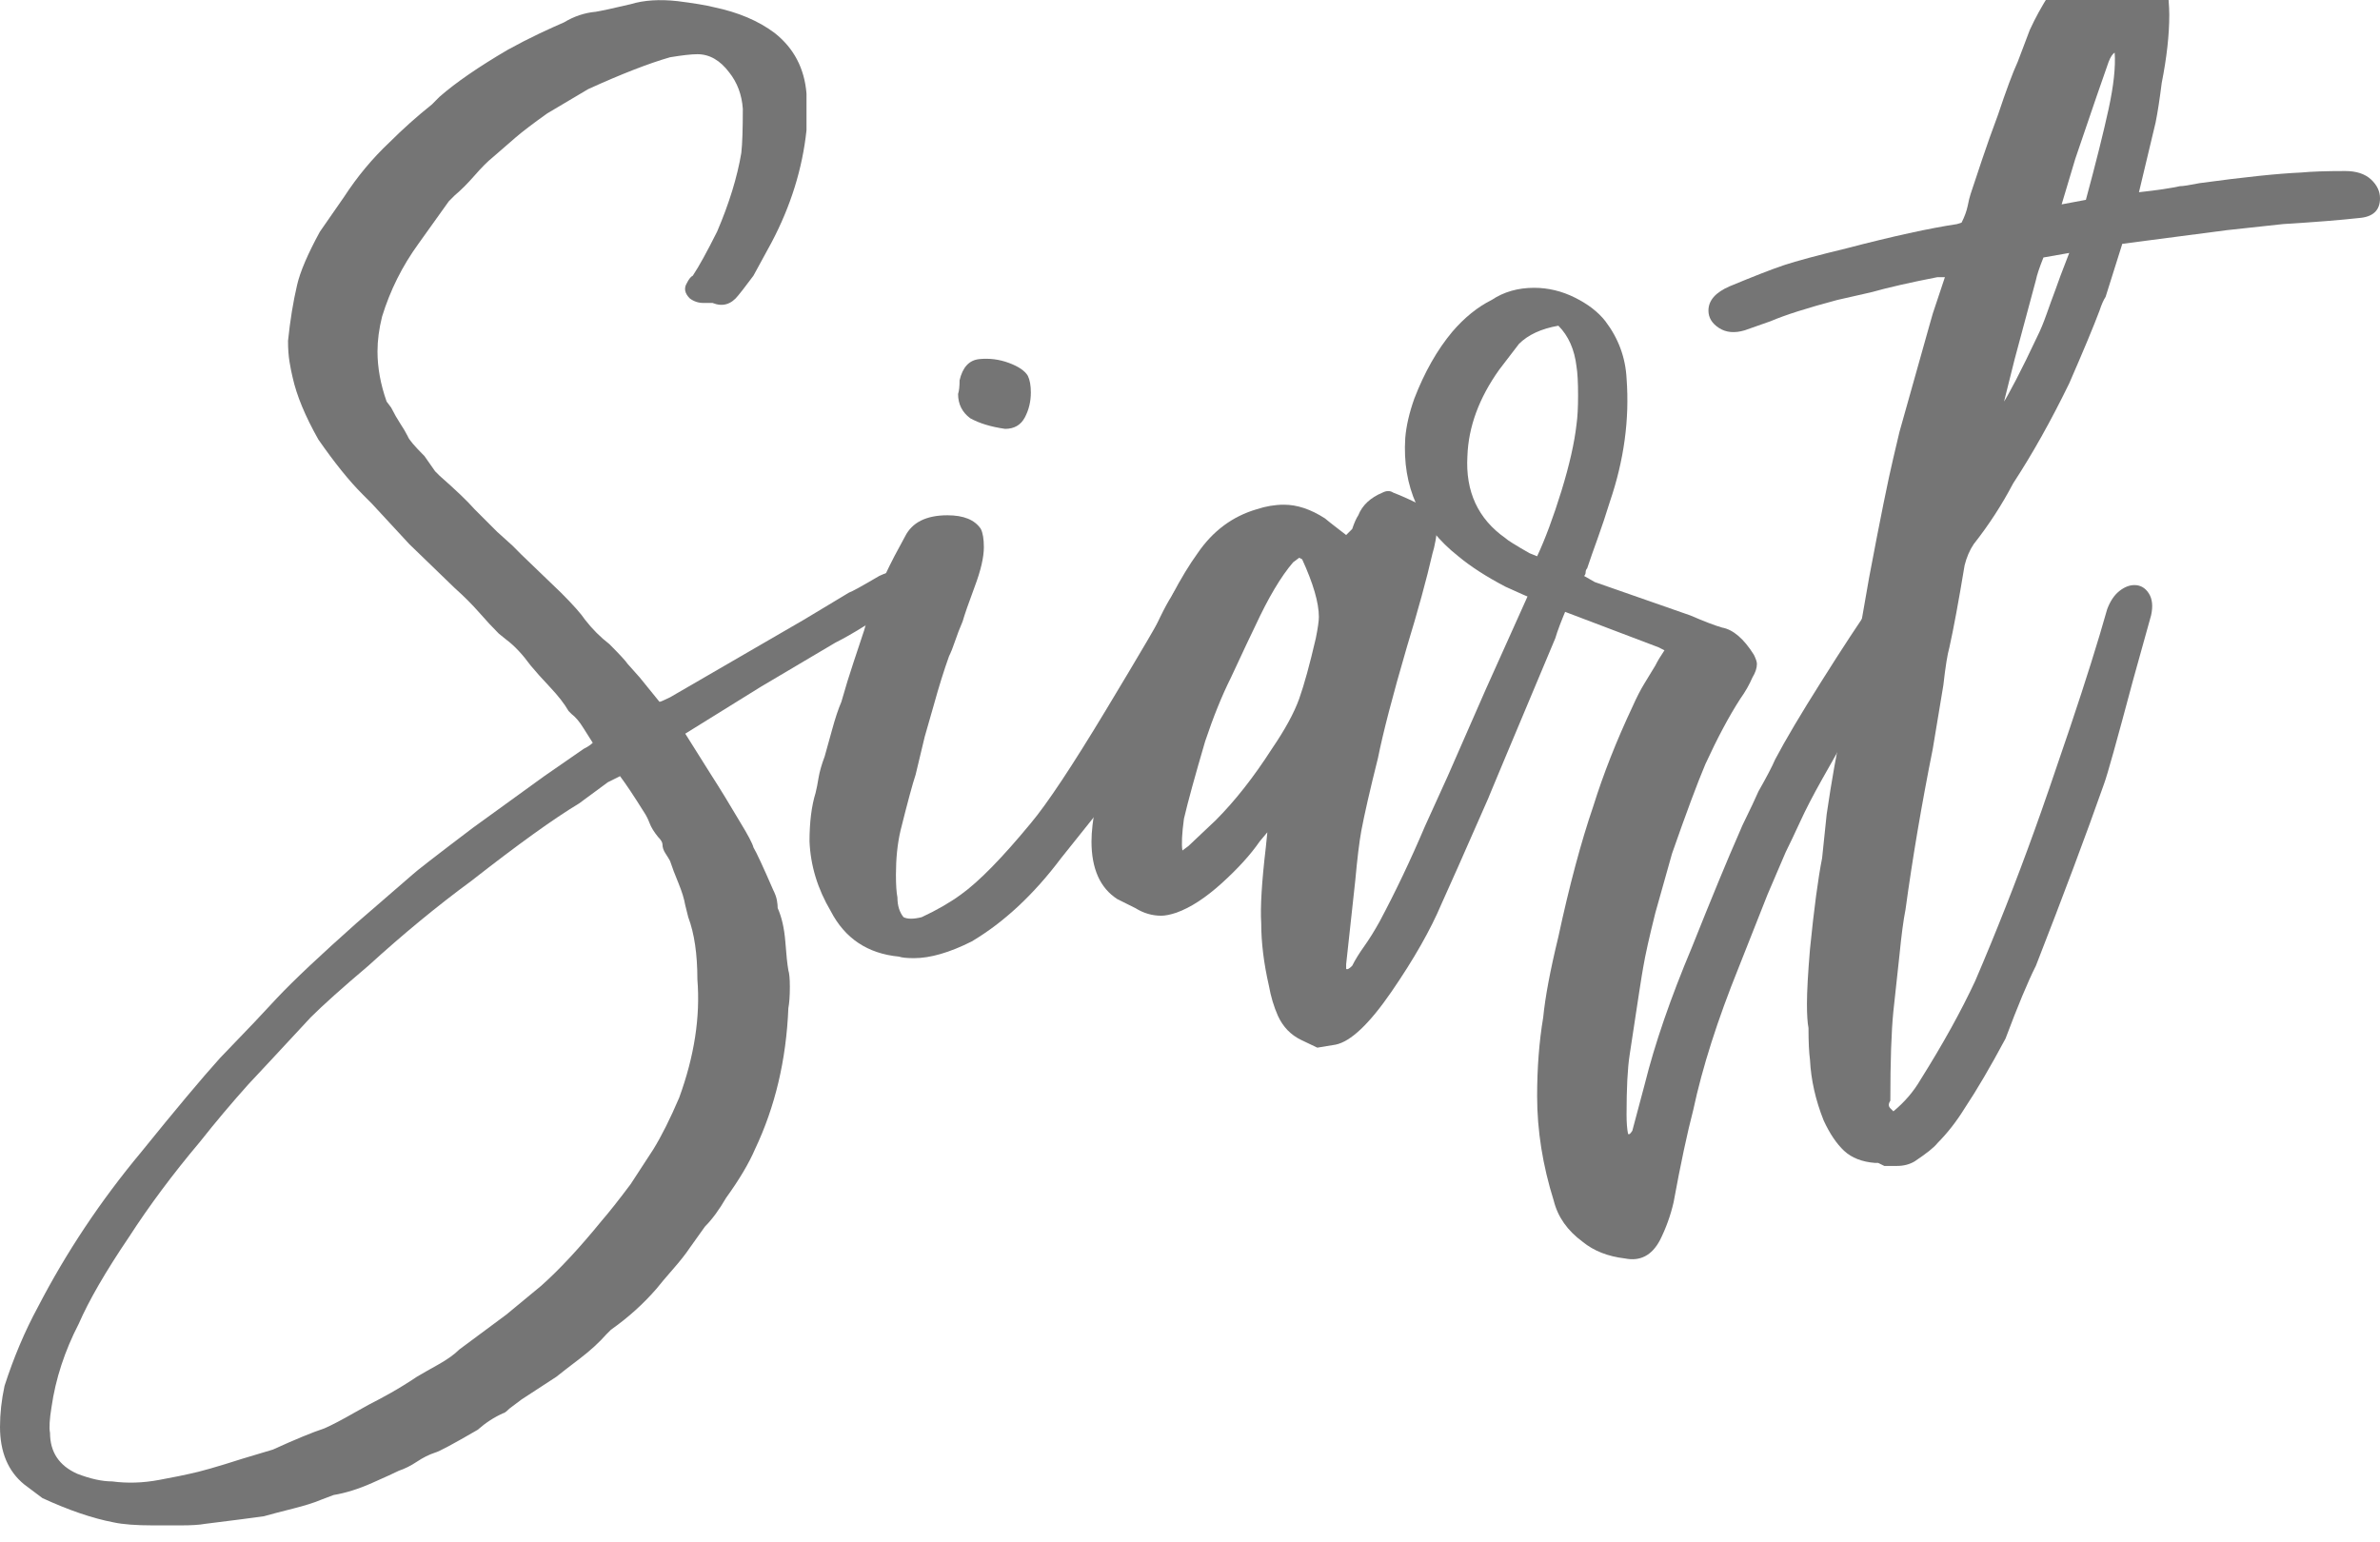<svg width="54" height="35" viewBox="0 0 54 35" fill="none" xmlns="http://www.w3.org/2000/svg">
<path d="M3.474 34.615C3.084 34.615 2.786 34.592 2.58 34.547C2.098 34.455 1.56 34.271 0.963 33.996L0.55 33.686C0.184 33.388 0 32.952 0 32.379C0 32.08 0.034 31.77 0.103 31.449C0.31 30.807 0.562 30.21 0.86 29.66C1.502 28.42 2.282 27.25 3.199 26.149C3.978 25.185 4.574 24.474 4.987 24.015L5.779 23.189L6.294 22.638C6.662 22.248 7.258 21.686 8.083 20.952L9.356 19.85C9.425 19.782 9.883 19.426 10.732 18.783L12.348 17.613L13.242 16.994C13.334 16.948 13.403 16.902 13.449 16.856C13.403 16.787 13.334 16.678 13.242 16.529C13.151 16.38 13.059 16.271 12.967 16.202L12.899 16.133C12.807 15.973 12.669 15.795 12.486 15.6C12.302 15.405 12.153 15.239 12.039 15.101C11.855 14.849 11.672 14.653 11.488 14.516L11.317 14.378C11.179 14.241 11.03 14.08 10.869 13.896C10.709 13.713 10.525 13.53 10.319 13.346L9.287 12.348L8.427 11.418L8.221 11.212C7.923 10.914 7.59 10.501 7.223 9.973C6.925 9.445 6.73 8.975 6.639 8.562C6.616 8.47 6.593 8.355 6.57 8.218C6.547 8.08 6.535 7.92 6.535 7.735C6.582 7.277 6.65 6.853 6.742 6.462C6.811 6.164 6.983 5.762 7.258 5.258L7.808 4.466C8.106 4.007 8.45 3.594 8.84 3.227C9.138 2.929 9.459 2.642 9.803 2.367C9.826 2.344 9.855 2.315 9.889 2.28C9.924 2.246 9.952 2.217 9.975 2.194C10.342 1.873 10.858 1.518 11.523 1.128C11.775 0.99 12.01 0.869 12.228 0.766C12.446 0.663 12.635 0.577 12.796 0.508C13.024 0.37 13.265 0.29 13.518 0.267C13.655 0.244 13.919 0.187 14.309 0.095C14.607 0.004 14.963 -0.02 15.375 0.026C15.742 0.072 16.017 0.118 16.201 0.164C16.751 0.279 17.21 0.473 17.577 0.749C18.012 1.093 18.253 1.552 18.299 2.125V2.952C18.207 3.824 17.943 4.672 17.508 5.498L17.095 6.256C16.889 6.531 16.774 6.68 16.751 6.703C16.591 6.909 16.396 6.967 16.167 6.875H15.96C15.845 6.875 15.742 6.84 15.651 6.772C15.536 6.657 15.513 6.543 15.582 6.428C15.628 6.336 15.673 6.278 15.719 6.256C15.857 6.049 16.04 5.716 16.27 5.257C16.545 4.615 16.728 4.018 16.82 3.468C16.843 3.261 16.854 2.929 16.854 2.469C16.831 2.148 16.728 1.873 16.545 1.643C16.338 1.368 16.098 1.23 15.823 1.23C15.685 1.23 15.479 1.254 15.204 1.299C14.722 1.437 14.103 1.678 13.346 2.022L12.417 2.573C12.096 2.802 11.855 2.985 11.695 3.123L11.179 3.571C11.064 3.663 10.927 3.8 10.767 3.984C10.606 4.168 10.457 4.316 10.32 4.431L10.182 4.569L9.494 5.532C9.127 6.037 8.852 6.588 8.669 7.184C8.6 7.46 8.565 7.724 8.565 7.976C8.565 8.343 8.634 8.722 8.772 9.112L8.875 9.249C8.944 9.387 9.013 9.508 9.081 9.611C9.15 9.714 9.207 9.812 9.253 9.903C9.276 9.972 9.402 10.121 9.632 10.351L9.872 10.694L9.976 10.798C10.342 11.119 10.606 11.372 10.767 11.555L11.283 12.071L11.627 12.381L11.833 12.588L12.727 13.448C13.002 13.723 13.186 13.93 13.277 14.067C13.438 14.274 13.621 14.458 13.828 14.618C14.057 14.848 14.195 14.997 14.241 15.066L14.516 15.375L14.963 15.926C14.986 15.926 15.066 15.891 15.204 15.823L18.231 14.068L19.262 13.448C19.331 13.425 19.56 13.299 19.951 13.069C20.088 13.001 20.226 12.966 20.363 12.966C20.638 12.966 20.776 13.069 20.776 13.276C20.776 13.46 20.638 13.632 20.363 13.792C20.088 13.93 19.83 14.073 19.589 14.222C19.349 14.372 19.136 14.492 18.953 14.584L17.267 15.582L15.548 16.649L16.132 17.578C16.339 17.899 16.556 18.255 16.786 18.645C16.969 18.944 17.072 19.138 17.095 19.23C17.164 19.345 17.313 19.666 17.542 20.193C17.588 20.285 17.617 20.366 17.628 20.434C17.64 20.503 17.645 20.561 17.645 20.606C17.737 20.813 17.794 21.066 17.818 21.363C17.84 21.662 17.863 21.88 17.887 22.017C17.909 22.086 17.921 22.212 17.921 22.396C17.921 22.603 17.909 22.763 17.887 22.878C17.84 24.048 17.588 25.115 17.13 26.079C16.992 26.4 16.774 26.767 16.476 27.18C16.316 27.456 16.155 27.673 15.995 27.834L15.651 28.316C15.559 28.454 15.433 28.614 15.272 28.798C15.112 28.982 14.985 29.131 14.894 29.246C14.596 29.59 14.252 29.9 13.862 30.175L13.759 30.278C13.598 30.461 13.398 30.645 13.157 30.829C12.916 31.012 12.739 31.15 12.624 31.242C12.555 31.287 12.292 31.459 11.833 31.758L11.558 31.965C11.489 32.033 11.443 32.068 11.42 32.068C11.214 32.159 11.019 32.286 10.836 32.447C10.285 32.767 9.964 32.939 9.873 32.963C9.735 33.008 9.598 33.077 9.46 33.169C9.322 33.261 9.185 33.33 9.047 33.376C8.955 33.422 8.755 33.514 8.445 33.651C8.136 33.789 7.843 33.88 7.568 33.926L7.293 34.03C7.133 34.099 6.915 34.167 6.64 34.236C6.365 34.306 6.147 34.362 5.986 34.408L5.47 34.477L4.645 34.581C4.53 34.603 4.347 34.615 4.094 34.615H3.474V34.615ZM3.612 33.583C3.979 33.514 4.208 33.468 4.3 33.445C4.529 33.399 4.931 33.285 5.503 33.101L6.191 32.895C6.696 32.665 7.086 32.504 7.361 32.413C7.522 32.344 7.762 32.217 8.083 32.034L8.393 31.862C8.531 31.793 8.691 31.707 8.874 31.604C9.058 31.5 9.253 31.38 9.459 31.242C9.574 31.174 9.734 31.082 9.941 30.967C10.147 30.852 10.307 30.738 10.422 30.623L11.489 29.831L12.28 29.177C12.693 28.81 13.151 28.317 13.656 27.697C13.816 27.513 14.034 27.238 14.309 26.871C14.355 26.802 14.527 26.538 14.825 26.079C15.008 25.781 15.204 25.392 15.41 24.91C15.754 23.968 15.892 23.074 15.823 22.225C15.823 21.651 15.754 21.181 15.616 20.814L15.547 20.538C15.524 20.401 15.473 20.235 15.393 20.039C15.312 19.845 15.249 19.678 15.204 19.54C15.18 19.494 15.146 19.437 15.1 19.368C15.054 19.299 15.031 19.23 15.031 19.162C15.031 19.116 14.997 19.058 14.928 18.989C14.836 18.875 14.773 18.771 14.739 18.68C14.704 18.588 14.664 18.508 14.618 18.439C14.389 18.072 14.206 17.797 14.068 17.613L13.793 17.75L13.139 18.232C12.566 18.577 11.752 19.162 10.697 19.988C9.917 20.561 9.138 21.204 8.358 21.915C7.762 22.419 7.327 22.81 7.051 23.085L6.123 24.084L5.641 24.6C5.251 25.035 4.884 25.471 4.54 25.907C3.921 26.642 3.383 27.364 2.924 28.075C2.396 28.855 2.018 29.509 1.788 30.037C1.468 30.657 1.261 31.288 1.169 31.93C1.124 32.206 1.112 32.401 1.135 32.515C1.135 32.951 1.341 33.261 1.754 33.444C2.052 33.559 2.316 33.617 2.545 33.617C2.889 33.663 3.245 33.652 3.612 33.583Z" fill="#757575"/>
<path d="M18.849 20.676C18.551 20.172 18.39 19.644 18.367 19.093C18.367 18.657 18.413 18.29 18.505 17.992C18.528 17.9 18.551 17.785 18.573 17.647C18.596 17.51 18.642 17.349 18.711 17.165C18.757 17.005 18.814 16.799 18.883 16.546C18.952 16.294 19.021 16.087 19.09 15.927C19.181 15.605 19.273 15.307 19.365 15.032C19.456 14.756 19.537 14.515 19.605 14.309C19.743 13.804 19.972 13.242 20.293 12.622L20.534 12.175C20.694 11.854 21.016 11.693 21.497 11.693C21.864 11.693 22.116 11.796 22.254 12.002C22.3 12.095 22.323 12.232 22.323 12.416C22.323 12.645 22.254 12.943 22.116 13.31C21.979 13.678 21.887 13.942 21.841 14.102C21.772 14.263 21.715 14.412 21.669 14.549C21.623 14.687 21.577 14.802 21.532 14.893C21.417 15.215 21.302 15.582 21.188 15.995L20.981 16.718L20.775 17.578C20.706 17.785 20.591 18.209 20.431 18.852C20.362 19.15 20.328 19.483 20.328 19.849C20.328 20.079 20.339 20.251 20.362 20.366C20.362 20.55 20.408 20.699 20.5 20.813C20.591 20.859 20.728 20.859 20.912 20.813C21.256 20.653 21.554 20.481 21.806 20.297C22.219 19.999 22.746 19.459 23.389 18.679C23.755 18.244 24.323 17.389 25.091 16.115C25.859 14.842 26.347 14.01 26.553 13.62C26.645 13.345 26.828 13.207 27.103 13.207C27.263 13.207 27.401 13.265 27.516 13.38C27.631 13.495 27.654 13.644 27.585 13.827C27.516 14.079 27.126 14.808 26.415 16.012C25.704 17.217 25.2 18.026 24.902 18.439L24.077 19.471C23.457 20.297 22.781 20.928 22.047 21.364C21.543 21.617 21.107 21.743 20.74 21.743C20.579 21.743 20.465 21.732 20.396 21.708C19.686 21.64 19.17 21.296 18.849 20.676ZM22.013 9.491C21.829 9.353 21.738 9.17 21.738 8.94C21.761 8.871 21.772 8.768 21.772 8.63C21.841 8.333 21.99 8.172 22.22 8.149C22.448 8.126 22.672 8.154 22.89 8.235C23.108 8.316 23.251 8.412 23.32 8.527C23.366 8.619 23.389 8.745 23.389 8.906C23.389 9.113 23.343 9.302 23.252 9.474C23.16 9.646 23.011 9.732 22.804 9.732C22.483 9.686 22.22 9.606 22.013 9.491Z" fill="#757575"/>
<path d="M29.889 23.774C29.889 23.774 29.769 23.716 29.528 23.602C29.287 23.487 29.11 23.303 28.995 23.052C28.903 22.845 28.834 22.615 28.789 22.363C28.674 21.859 28.616 21.388 28.616 20.952C28.593 20.585 28.628 20.011 28.72 19.231L28.755 18.887L28.582 19.093C28.376 19.392 28.089 19.708 27.723 20.04C27.355 20.373 27.012 20.597 26.691 20.711C26.553 20.757 26.439 20.78 26.347 20.78C26.14 20.78 25.946 20.723 25.762 20.608L25.349 20.402C24.959 20.149 24.765 19.713 24.765 19.093C24.765 18.658 24.891 17.981 25.143 17.063C25.349 16.237 25.636 15.457 26.003 14.723C26.232 14.172 26.427 13.771 26.588 13.518C26.794 13.128 26.989 12.807 27.172 12.555C27.516 12.05 27.964 11.717 28.514 11.556C28.72 11.488 28.926 11.453 29.133 11.453C29.431 11.453 29.74 11.556 30.061 11.763C30.084 11.786 30.245 11.912 30.543 12.141L30.68 12.004C30.726 11.866 30.772 11.763 30.818 11.694C30.909 11.465 31.093 11.293 31.369 11.178C31.46 11.132 31.54 11.132 31.609 11.178C31.793 11.247 32.068 11.373 32.435 11.556C32.595 11.649 32.652 11.786 32.607 11.969C32.607 12.038 32.595 12.136 32.572 12.262C32.549 12.389 32.526 12.486 32.503 12.555C32.366 13.151 32.171 13.862 31.919 14.688C31.597 15.79 31.38 16.628 31.265 17.201C31.081 17.935 30.956 18.486 30.887 18.853C30.841 19.106 30.795 19.484 30.749 19.988L30.543 21.881V21.985C30.565 22.008 30.612 21.985 30.68 21.916C30.749 21.778 30.841 21.629 30.956 21.469C31.07 21.308 31.184 21.125 31.299 20.918C31.666 20.23 32.01 19.507 32.331 18.75L32.847 17.614L33.707 15.652L34.635 13.587C34.681 13.472 34.756 13.38 34.859 13.312C34.962 13.243 35.071 13.208 35.186 13.208C35.323 13.208 35.432 13.26 35.513 13.363C35.593 13.466 35.61 13.599 35.564 13.759C35.427 14.08 35.335 14.322 35.289 14.482C34.258 16.937 33.753 18.142 33.776 18.096C33.202 19.403 32.847 20.207 32.709 20.505C32.457 21.102 32.078 21.767 31.574 22.501C31.07 23.235 30.646 23.637 30.302 23.706C30.027 23.751 29.889 23.774 29.889 23.774ZM26.966 19.197L27.585 18.612C28.02 18.176 28.444 17.637 28.857 16.994C29.155 16.558 29.361 16.18 29.477 15.858C29.591 15.537 29.717 15.078 29.855 14.482C29.901 14.253 29.924 14.092 29.924 14C29.924 13.679 29.797 13.243 29.545 12.692L29.477 12.657L29.339 12.761C29.064 13.082 28.777 13.564 28.48 14.206C28.411 14.344 28.227 14.735 27.929 15.376C27.722 15.79 27.528 16.272 27.344 16.822C27.115 17.602 26.954 18.187 26.863 18.578C26.816 18.922 26.805 19.162 26.828 19.3L26.966 19.197Z" fill="#757575"/>
<path d="M35.908 28.179C35.564 27.926 35.346 27.617 35.254 27.25C35.002 26.447 34.876 25.655 34.876 24.875C34.876 24.233 34.922 23.636 35.014 23.086C35.059 22.626 35.173 22.019 35.357 21.262C35.609 20.091 35.873 19.105 36.148 18.302C36.377 17.568 36.675 16.811 37.043 16.03C37.134 15.824 37.226 15.646 37.318 15.497C37.409 15.348 37.49 15.216 37.559 15.101C37.581 15.055 37.61 15.004 37.644 14.946C37.679 14.889 37.719 14.826 37.765 14.757L37.628 14.688L35.633 13.931C35.197 13.771 34.704 13.565 34.154 13.312C33.718 13.083 33.363 12.853 33.087 12.623C32.216 11.935 31.814 11.04 31.884 9.939C31.907 9.663 31.976 9.365 32.09 9.044C32.32 8.448 32.606 7.942 32.95 7.53C33.225 7.208 33.523 6.967 33.844 6.807C34.12 6.623 34.441 6.531 34.807 6.531C35.128 6.531 35.438 6.606 35.736 6.755C36.034 6.904 36.263 7.082 36.424 7.288C36.721 7.679 36.882 8.114 36.906 8.596C36.974 9.514 36.848 10.443 36.527 11.384C36.435 11.682 36.343 11.957 36.252 12.21C36.16 12.463 36.08 12.692 36.011 12.898C35.988 12.921 35.977 12.95 35.977 12.985C35.977 13.019 35.965 13.048 35.942 13.07L36.183 13.208L38.35 13.965C38.67 14.103 38.911 14.195 39.072 14.241C39.324 14.287 39.565 14.493 39.795 14.86C39.84 14.952 39.863 15.021 39.863 15.067C39.863 15.159 39.829 15.262 39.76 15.376C39.691 15.537 39.599 15.698 39.485 15.858C39.232 16.249 38.969 16.742 38.694 17.339C38.51 17.774 38.258 18.451 37.937 19.369L37.559 20.712C37.421 21.262 37.329 21.675 37.283 21.95C37.26 22.065 37.157 22.73 36.974 23.946C36.928 24.244 36.905 24.692 36.905 25.289C36.905 25.472 36.916 25.621 36.94 25.736H36.974C37.02 25.69 37.043 25.656 37.043 25.633L37.318 24.601C37.547 23.682 37.903 22.65 38.385 21.503C38.843 20.356 39.198 19.495 39.451 18.922C39.497 18.807 39.559 18.669 39.64 18.509C39.72 18.349 39.806 18.164 39.898 17.958C40.081 17.637 40.207 17.396 40.276 17.235C40.505 16.799 40.855 16.209 41.326 15.463C41.795 14.717 42.191 14.115 42.512 13.656L42.65 13.484C42.764 13.346 42.89 13.312 43.028 13.381C43.051 13.381 43.131 13.403 43.269 13.449C43.291 13.518 43.332 13.599 43.389 13.69C43.446 13.782 43.486 13.874 43.509 13.965L43.406 14.137C43.062 14.666 42.374 15.847 41.342 17.683C41.136 18.05 40.969 18.371 40.844 18.646C40.717 18.922 40.608 19.151 40.517 19.334L40.104 20.298L39.451 21.95C38.969 23.143 38.625 24.221 38.419 25.185C38.281 25.713 38.132 26.413 37.972 27.285C37.903 27.583 37.8 27.87 37.662 28.145C37.478 28.489 37.215 28.627 36.871 28.558C36.481 28.512 36.16 28.386 35.908 28.179ZM35.427 11.143C35.61 10.547 35.724 10.041 35.77 9.628C35.793 9.468 35.805 9.25 35.805 8.975C35.805 8.676 35.793 8.458 35.77 8.32C35.724 7.93 35.587 7.621 35.358 7.391C34.967 7.46 34.67 7.598 34.464 7.804L34.016 8.389C33.558 9.032 33.317 9.686 33.294 10.351C33.248 11.155 33.535 11.774 34.154 12.21C34.2 12.256 34.383 12.371 34.704 12.554L34.876 12.623C35.059 12.233 35.242 11.74 35.427 11.143Z" fill="#757575"/>
<path d="M42.615 26.39C42.615 26.39 42.591 26.39 42.546 26.39C42.248 26.367 42.013 26.275 41.841 26.115C41.669 25.953 41.514 25.724 41.377 25.426C41.194 24.967 41.09 24.508 41.067 24.05C41.045 23.889 41.033 23.648 41.033 23.327C41.01 23.212 40.998 23.028 40.998 22.776C40.998 22.5 41.021 22.088 41.067 21.537C41.159 20.619 41.251 19.931 41.342 19.472L41.446 18.474C41.561 17.694 41.675 17.051 41.789 16.546C41.812 16.202 41.87 15.818 41.961 15.393C42.053 14.969 42.122 14.666 42.168 14.481L42.409 13.105C42.66 11.774 42.844 10.868 42.959 10.386L43.097 9.801L43.784 7.358L43.853 7.116L44.128 6.29H43.956C43.36 6.406 42.856 6.52 42.443 6.635L41.686 6.807C40.998 6.99 40.494 7.151 40.173 7.289L39.588 7.495C39.359 7.564 39.164 7.547 39.004 7.444C38.843 7.34 38.763 7.208 38.763 7.048C38.763 6.819 38.923 6.635 39.244 6.497C39.795 6.268 40.207 6.107 40.483 6.015C40.758 5.924 41.228 5.797 41.893 5.636C42.947 5.361 43.785 5.178 44.404 5.085L44.507 5.051C44.576 4.914 44.621 4.788 44.645 4.673C44.667 4.558 44.69 4.466 44.713 4.397C44.782 4.191 44.868 3.933 44.971 3.623C45.074 3.313 45.195 2.975 45.332 2.607C45.516 2.057 45.664 1.655 45.78 1.403L46.054 0.68C46.307 0.129 46.639 -0.387 47.052 -0.869C47.121 -0.938 47.195 -1 47.276 -1.058C47.356 -1.115 47.431 -1.178 47.499 -1.247C47.637 -1.339 47.808 -1.385 48.015 -1.385C48.359 -1.385 48.634 -1.304 48.841 -1.144C49.001 -1.006 49.104 -0.811 49.15 -0.559C49.196 -0.146 49.219 0.152 49.219 0.336C49.219 0.795 49.161 1.311 49.047 1.885C49.001 2.252 48.955 2.55 48.909 2.779L48.531 4.362C48.943 4.317 49.253 4.271 49.459 4.225C49.528 4.225 49.677 4.202 49.907 4.156C50.915 4.019 51.683 3.938 52.211 3.915C52.44 3.893 52.773 3.881 53.209 3.881C53.461 3.881 53.656 3.944 53.794 4.07C53.931 4.197 54 4.34 54 4.5C54 4.776 53.839 4.925 53.518 4.948C53.106 4.994 52.532 5.04 51.799 5.085L50.526 5.223L48.153 5.533L47.774 6.737C47.728 6.806 47.682 6.909 47.637 7.047C47.499 7.414 47.269 7.965 46.949 8.699C46.536 9.548 46.111 10.305 45.676 10.97C45.423 11.452 45.126 11.911 44.782 12.347C44.69 12.484 44.621 12.645 44.575 12.829C44.438 13.655 44.323 14.274 44.231 14.687C44.185 14.848 44.139 15.135 44.093 15.548L43.853 16.993C43.6 18.256 43.394 19.471 43.234 20.642C43.188 20.871 43.142 21.215 43.097 21.674L42.959 22.948C42.913 23.406 42.89 24.083 42.89 24.978C42.844 25.047 42.844 25.104 42.89 25.15L42.959 25.219C43.211 25.012 43.417 24.772 43.578 24.496C44.082 23.693 44.495 22.948 44.816 22.259C45.298 21.135 45.745 19.999 46.158 18.852C46.341 18.348 46.61 17.567 46.966 16.512C47.321 15.457 47.602 14.562 47.809 13.827C47.877 13.644 47.969 13.506 48.084 13.414C48.198 13.323 48.313 13.277 48.428 13.277C48.566 13.277 48.674 13.34 48.755 13.466C48.835 13.592 48.852 13.758 48.806 13.965L48.394 15.445C48.027 16.821 47.809 17.601 47.74 17.785C47.328 18.955 46.811 20.332 46.193 21.915C46.008 22.282 45.78 22.832 45.504 23.567C45.161 24.209 44.851 24.737 44.576 25.15C44.392 25.448 44.186 25.712 43.957 25.942C43.888 26.033 43.716 26.171 43.441 26.355C43.326 26.423 43.194 26.458 43.045 26.458C42.896 26.458 42.799 26.458 42.753 26.458C42.66 26.412 42.615 26.39 42.615 26.39ZM45.745 8.613C45.882 8.35 46.042 8.023 46.226 7.632C46.295 7.495 46.364 7.329 46.433 7.133C46.502 6.939 46.57 6.749 46.639 6.566C46.685 6.428 46.788 6.153 46.949 5.74L46.364 5.843C46.272 6.072 46.215 6.244 46.192 6.359L45.711 8.149L45.47 9.112C45.515 9.044 45.607 8.877 45.745 8.613ZM47.327 4.535C47.556 3.687 47.728 2.998 47.843 2.47C47.957 1.942 48.003 1.518 47.98 1.196C47.934 1.22 47.888 1.288 47.843 1.403C47.728 1.724 47.475 2.459 47.086 3.605L46.777 4.638L47.327 4.535Z" fill="#757575"/>
</svg>
